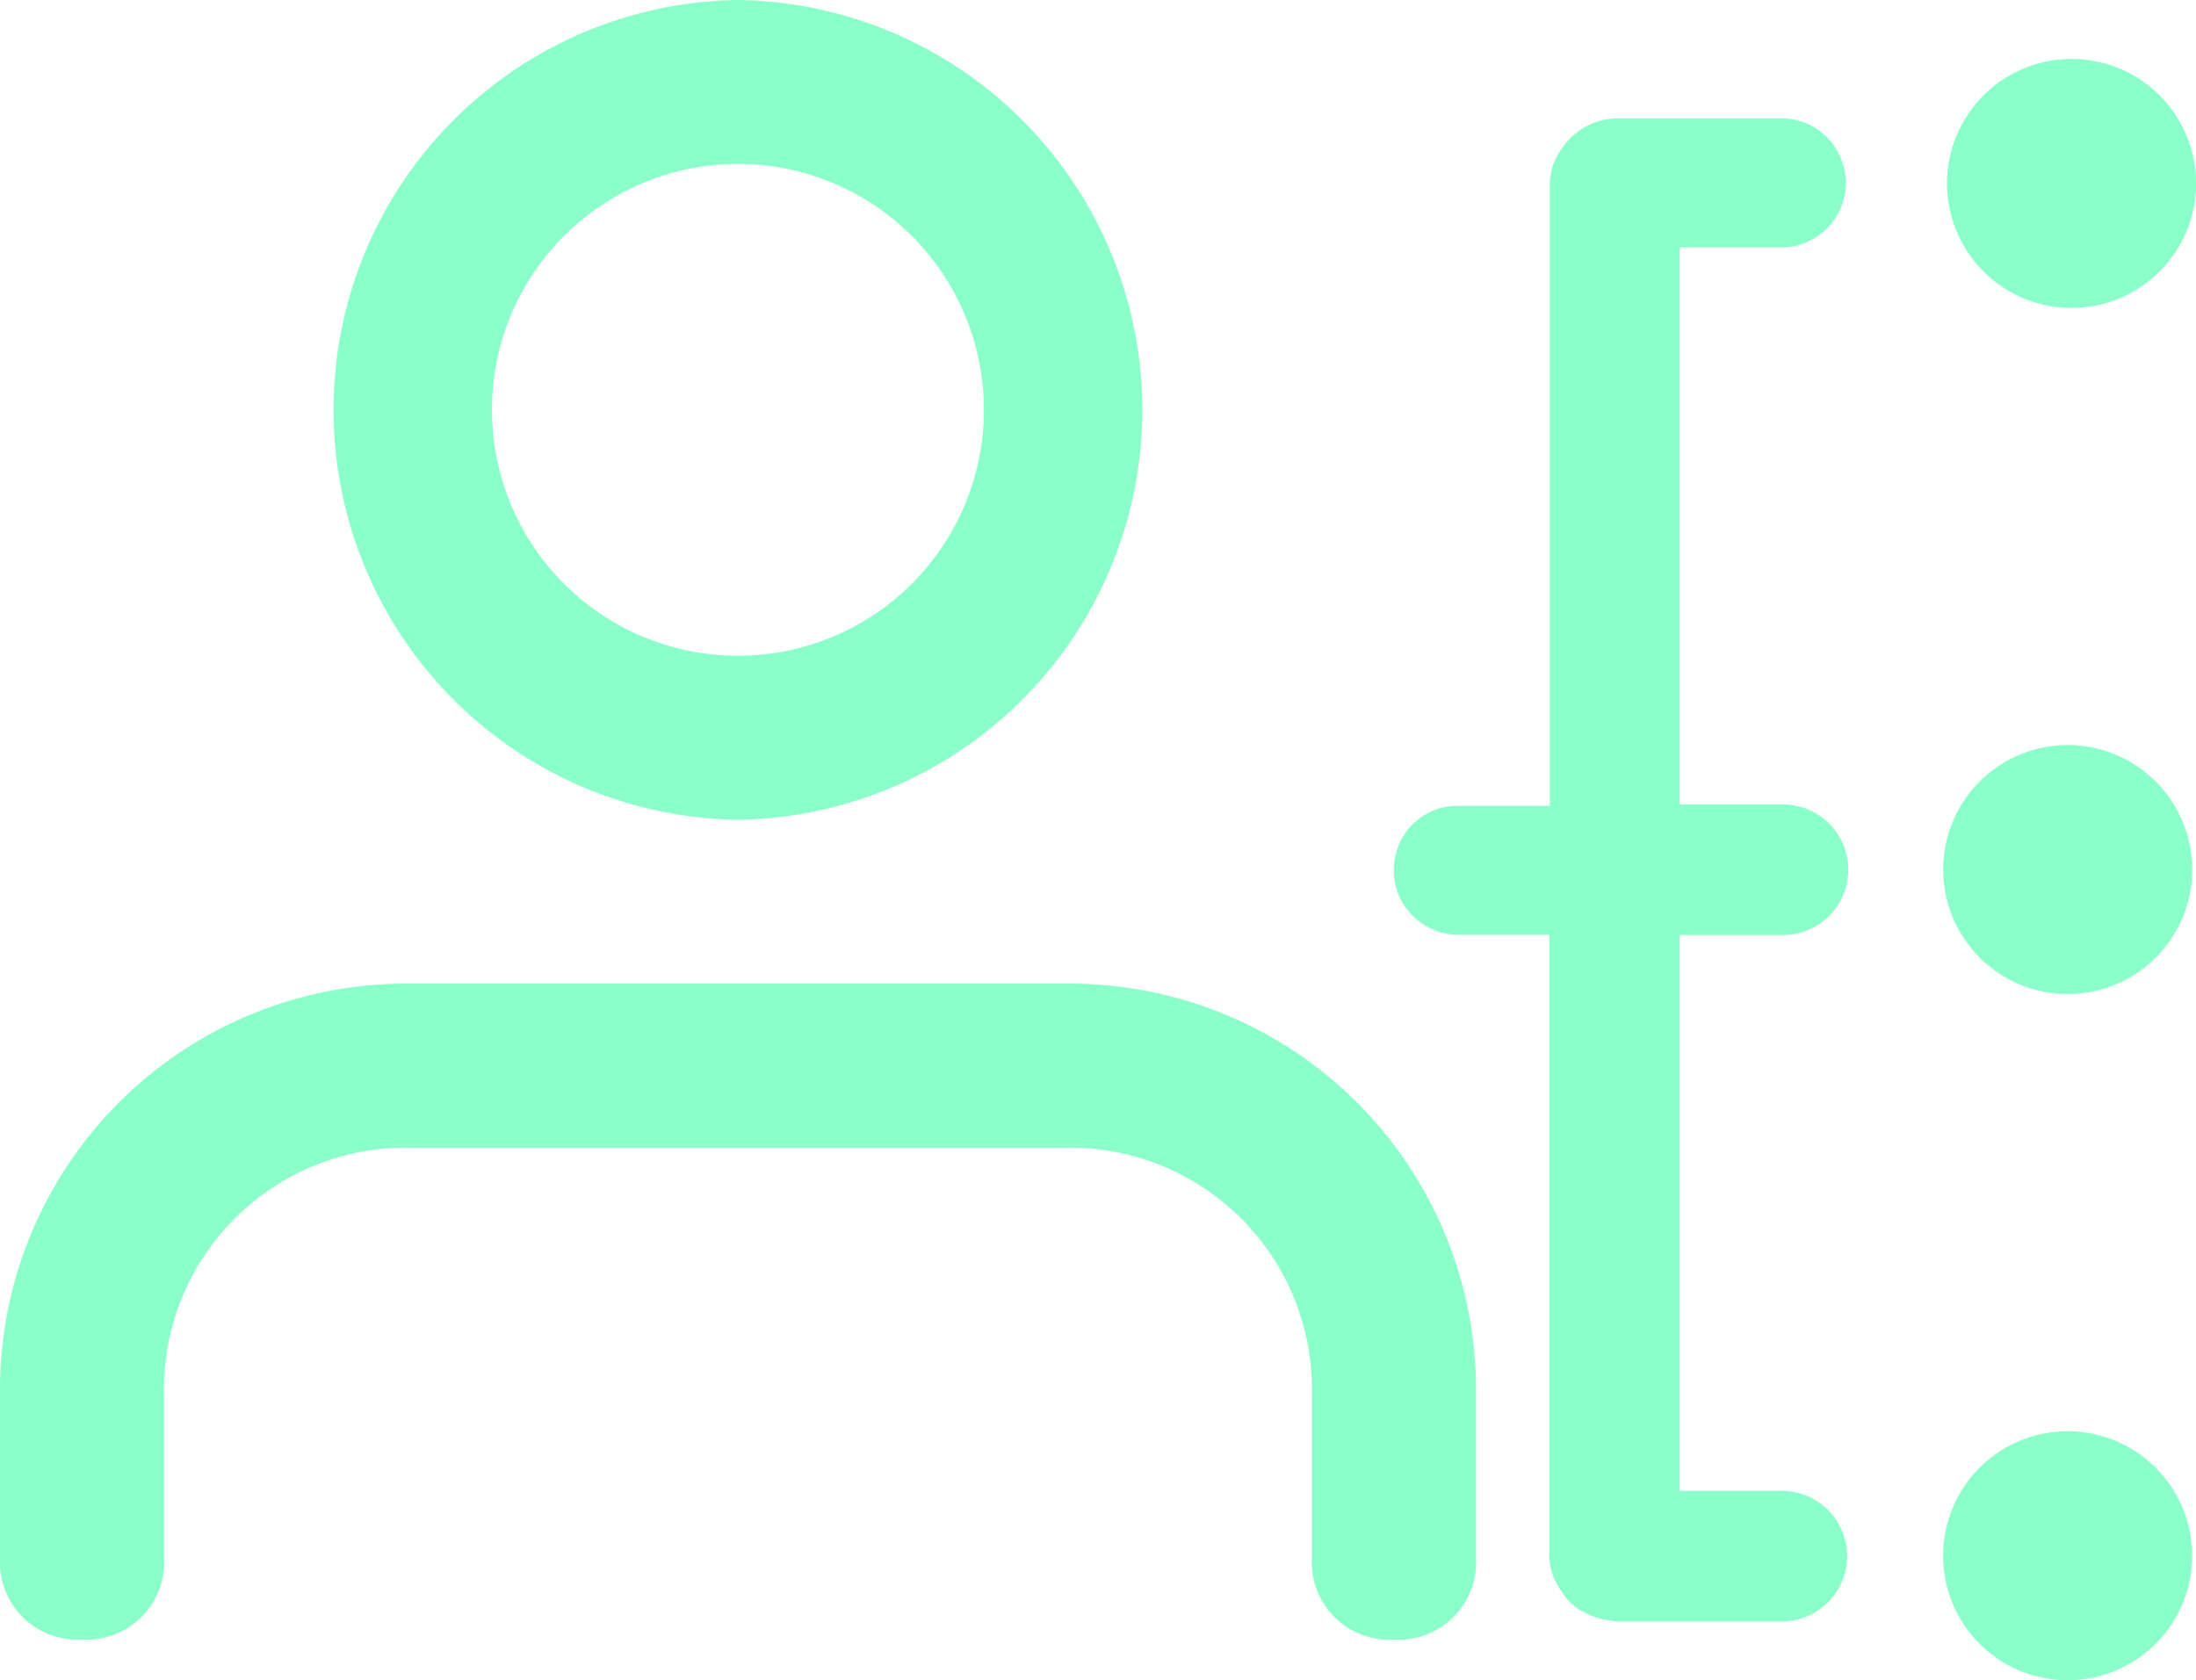 <svg id="manage_role" data-name="manage role" xmlns="http://www.w3.org/2000/svg" width="28.569" height="21.863" viewBox="0 0 28.569 21.863">
  <path id="a" d="M18.134,106.668a1.008,1.008,0,0,1-1.067-1.067v-2.133a3.143,3.143,0,0,0-3.2-3.2H5.334a3.143,3.143,0,0,0-3.2,3.2V105.6a1.008,1.008,0,0,1-1.067,1.067A1.008,1.008,0,0,1,0,105.6v-2.133a5.282,5.282,0,0,1,5.334-5.334h8.534a5.282,5.282,0,0,1,5.334,5.334V105.6A1.008,1.008,0,0,1,18.134,106.668ZM9.6,96a5.334,5.334,0,0,1,0-10.667A5.334,5.334,0,0,1,9.6,96Zm0-8.534a3.2,3.2,0,0,0,0,6.4,3.2,3.2,0,0,0,0-6.4Z" transform="translate(0 -85.333)" fill="#8bffc9"/>
  <g id="a-2" data-name="a" transform="translate(18.136 0.768)">
    <g id="a-3" data-name="a" transform="translate(0 0)">
      <path id="a-4" data-name="a" d="M97.668,27.088l-.173-.08a.763.763,0,0,1-.31-.384,1.278,1.278,0,0,1-.091-.355V18.219h-1.22a.842.842,0,0,1-.585-.278.807.807,0,0,1-.216-.6.826.826,0,0,1,.8-.8H97.1V8.473a.773.773,0,0,1,.153-.478.877.877,0,0,1,.71-.4h2.159a.838.838,0,0,1,.6.262.863.863,0,0,1,.23.6.844.844,0,0,1-.816.817H98.79v7.248h1.343a.848.848,0,0,1,0,1.7H98.79v7.232h1.328a.848.848,0,0,1,0,1.7l-2.159,0-.291-.064Z" transform="translate(-95.074 -6.823)" fill="#8bffc9"/>
      <path id="a-5" data-name="a" d="M103.827,25.893a1.62,1.62,0,1,1,1.62-1.62A1.62,1.62,0,0,1,103.827,25.893ZM95.069,15.313C95.082,14.877,95.055,15.535,95.069,15.313Zm8.758,1.651a1.62,1.62,0,1,1,1.621-1.62A1.62,1.62,0,0,1,103.827,16.964Zm0-8.929a1.62,1.62,0,1,1,1.445-.794A1.62,1.62,0,0,1,103.827,8.035Z" transform="translate(-95.064 -4.797)" fill="#8bffc9"/>
    </g>
    <path id="a-6" data-name="a" d="M102.4,8.5a.773.773,0,0,0,.153.478.877.877,0,0,0,.71.4h2.159a.838.838,0,0,0,.6-.262.863.863,0,0,0,.23-.6.844.844,0,0,0-.816-.817H104.1C103.511,7.546,103.24,7.4,102.4,8.5Z" transform="translate(-100.382 10.945)" fill="#8bffc9"/>
  </g>
</svg>

